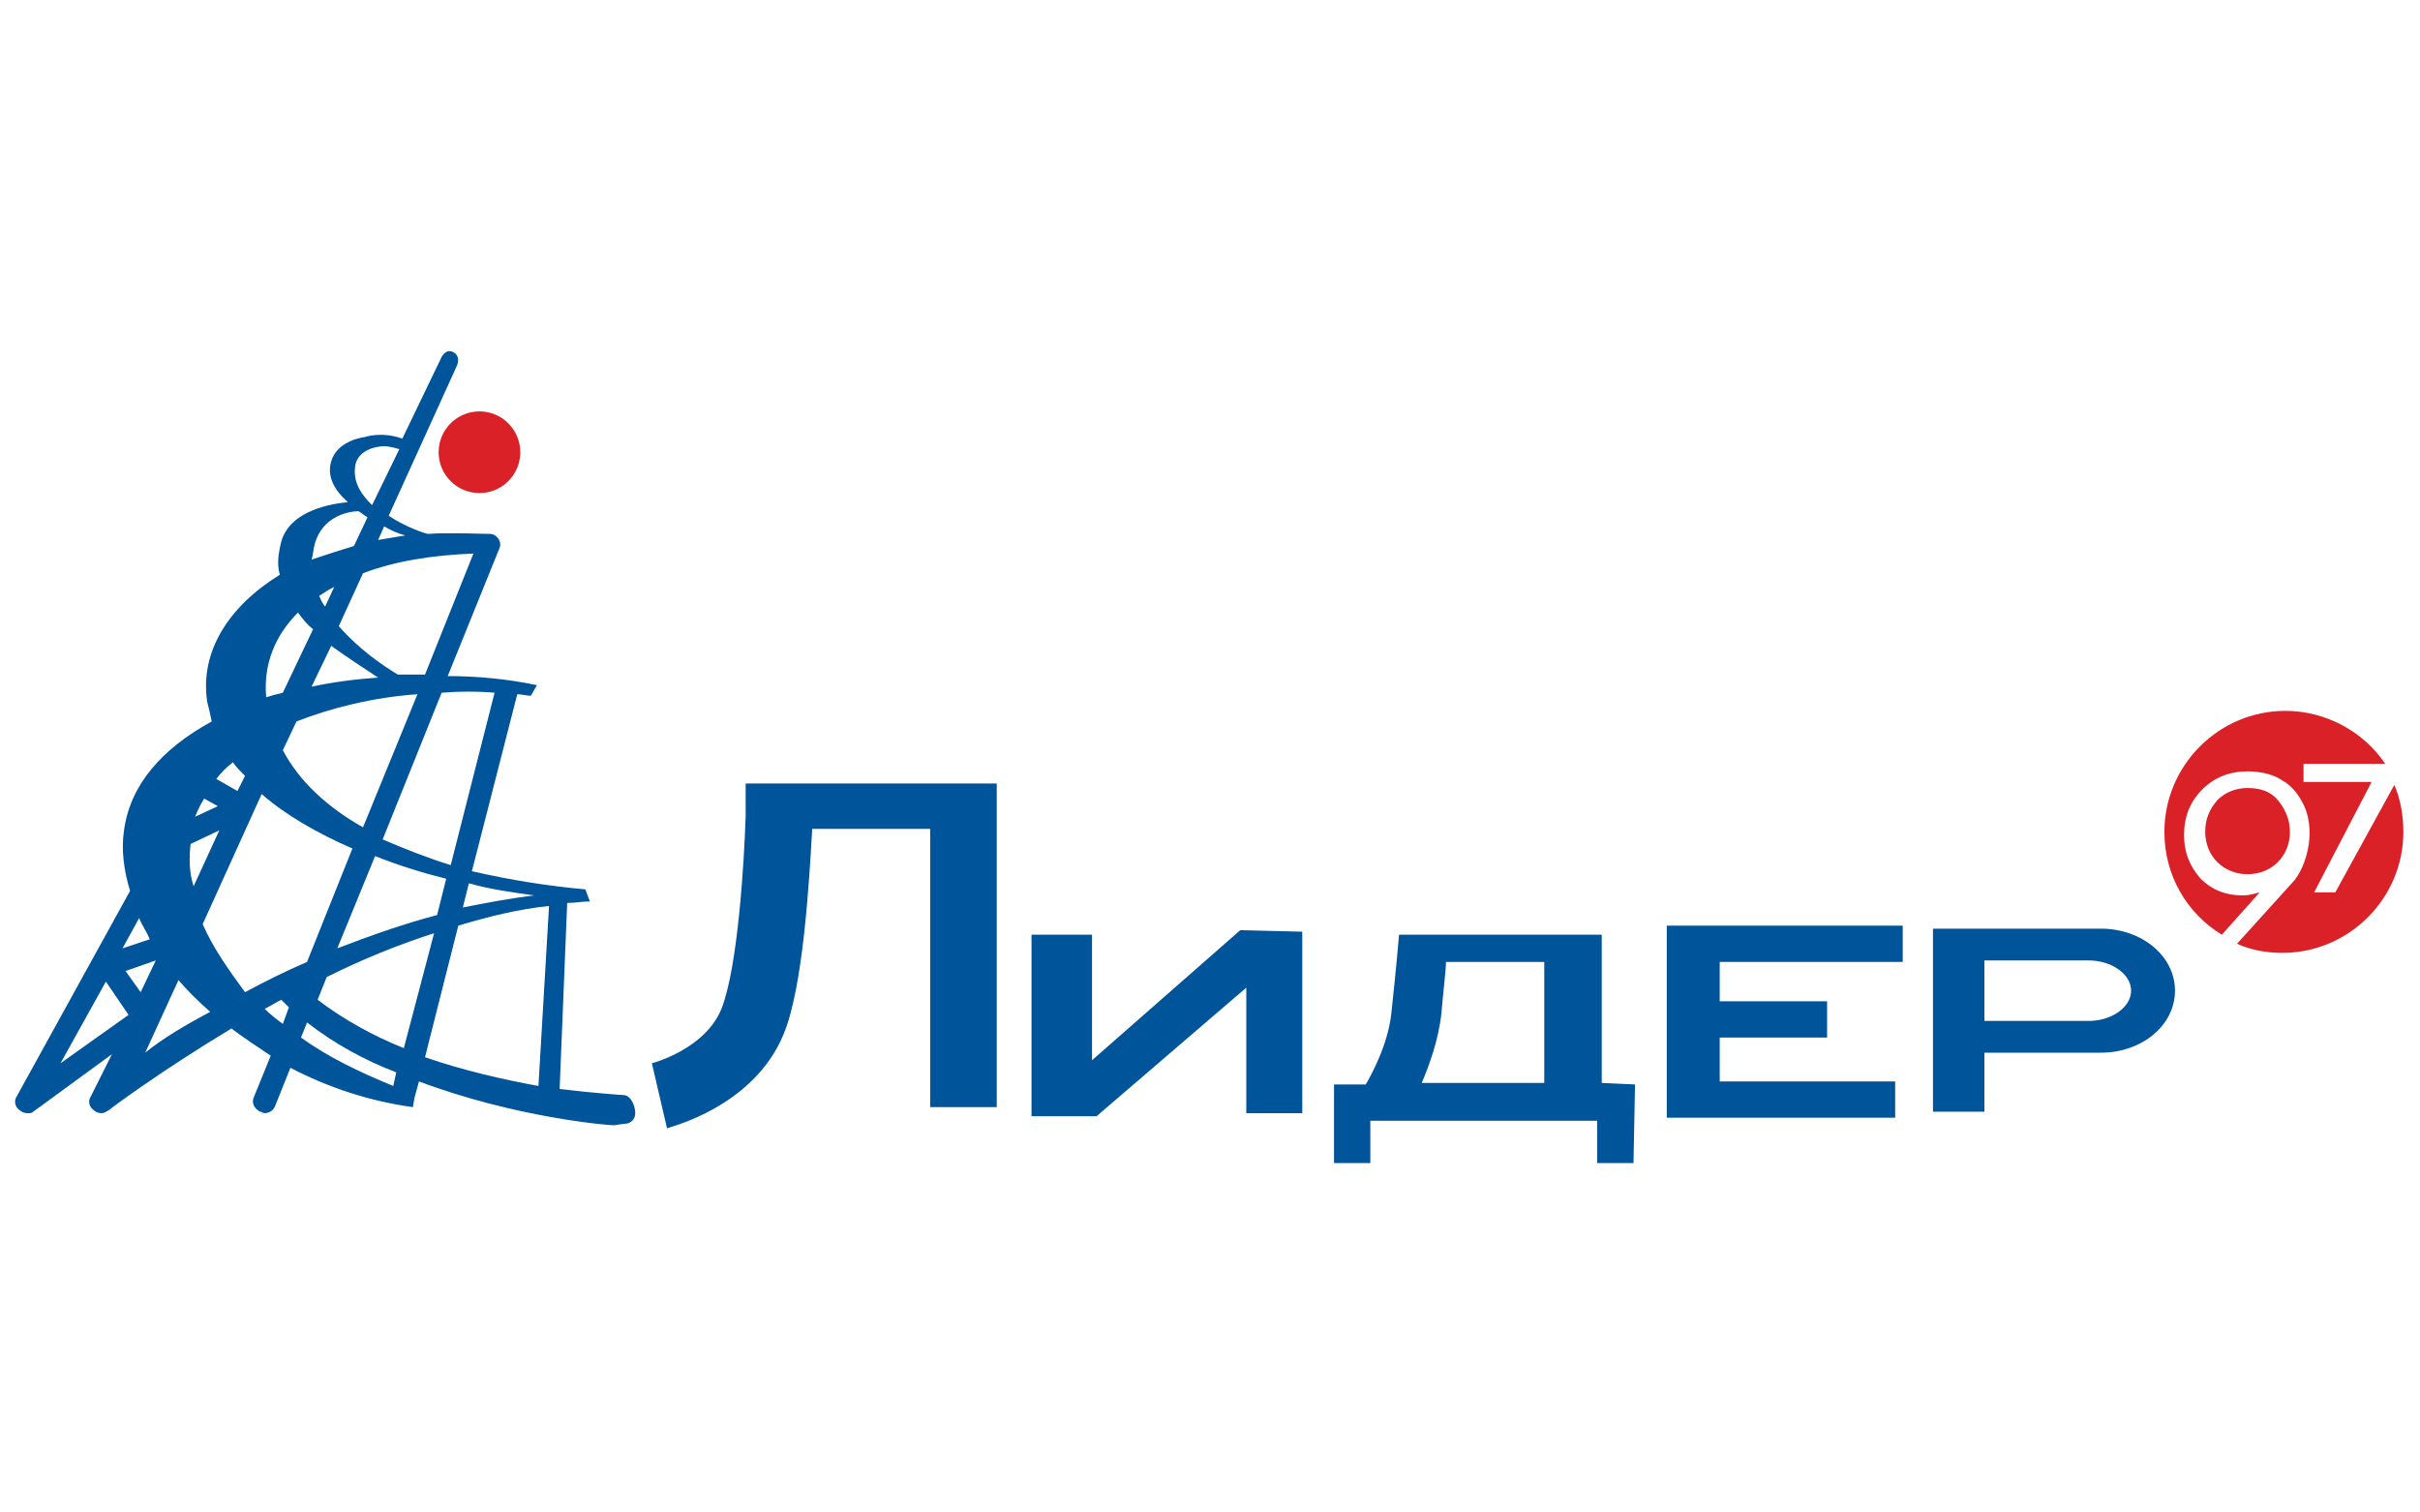 <?xml version="1.0" encoding="utf-8"?>
<!-- Generator: Adobe Illustrator 24.0.1, SVG Export Plug-In . SVG Version: 6.00 Build 0)  -->
<svg version="1.1" id="Layer_1" xmlns="http://www.w3.org/2000/svg" xmlns:xlink="http://www.w3.org/1999/xlink" x="0px" y="0px"
	 viewBox="0 0 160 100" style="enable-background:new 0 0 160 100;" xml:space="preserve">
<style type="text/css">
	.st0{fill:#005499;}
	.st1{fill:#DA2128;}
</style>
<g>
	<path class="st0" d="M105.9,71.6v-9.8H92.5l-0.1,1.1c0,0-0.1,1.2-0.4,4c-0.2,2.1-1.3,4.1-1.7,4.8h-2.1v5.2h2.4v-2.8h15l0,2.8l2.4,0
		l0.1-5.2L105.9,71.6L105.9,71.6z M95.3,67c0.1-1.3,0.3-2.8,0.3-3.4h6.5v8H94C94.5,70.4,95.1,68.8,95.3,67z M113.7,63.6v2.6h7.1v2.4
		h-7.1v2.9h11.6v2.4h-15.1V61.2h15.6v2.4L113.7,63.6L113.7,63.6z M131.2,73.5h-3.4V61.4h11.1c2.7,0,4.9,1.8,4.9,4.1
		c0,2.3-2.2,4.1-4.9,4.1h-7.7V73.5z M131.2,67.5h6.9c1.5,0,2.8-0.9,2.8-2c0-1.1-1.3-2-2.8-2h-6.9V67.5z M44.1,74.6l-1-4.3
		c0,0,3.5-0.9,4.6-3.6c1.1-2.8,1.5-9.8,1.6-12.7l0-2.2h16.6v21.4h-4.4V54.8h-7.8c-0.2,3.5-0.6,10.5-1.9,13.6
		C49.8,73.2,44.3,74.5,44.1,74.6z M72.5,73.8h-4.3v-12h4v8.3l9.8-8.6l4.1,0.1v12h-3.7v-8.3L72.5,73.8z"/>
	<g>
		<path class="st1" d="M154.4,59l-1.4,0l3.8-7.3h-4.5v-1.2h5.4c-1.4-2.1-3.9-3.5-6.6-3.5c-4.4,0-8,3.6-8,8c0,2.9,1.5,5.4,3.8,6.8
			l2.5-2.8c-0.4,0.1-0.7,0.2-1.1,0.2c-1.2,0-2.1-0.4-2.8-1.1c-0.7-0.8-1.1-1.7-1.1-2.9c0-1.2,0.4-2.2,1.2-3c0.8-0.8,1.8-1.2,3-1.2
			c0.9,0,1.7,0.2,2.3,0.6c0.7,0.4,1.1,1,1.4,1.6c0.3,0.6,0.4,1.3,0.4,1.9c0,0.9-0.3,2.2-1,3.1l-3.8,4.2c0.9,0.4,1.9,0.6,3,0.6
			c4.4,0,8-3.6,8-8c0-1.1-0.2-2.2-0.6-3.1L154.4,59z"/>
		<path class="st1" d="M148.6,52.1c-0.8,0-1.5,0.3-2,0.8c-0.5,0.6-0.8,1.2-0.8,2.1c0,0.8,0.3,1.5,0.8,2c0.5,0.5,1.2,0.8,2,0.8
			c0.8,0,1.5-0.3,2-0.8c0.5-0.5,0.8-1.2,0.8-2c0-0.8-0.3-1.5-0.8-2.1C150.1,52.3,149.4,52.1,148.6,52.1z"/>
	</g>
	<path class="st0" d="M41.2,72.4c0,0-1.7-0.1-4.2-0.4l0.5-12.3c0.5,0,1-0.1,1.5-0.1l-0.3-0.8c-2.3-0.2-4.9-0.6-7.5-1.2l3-11.7
		c0.3,0,0.6,0.1,0.9,0.1l0.4-0.7c-1.9-0.4-3.9-0.6-5.9-0.6l3.4-8.4c0.1-0.2,0.1-0.4,0-0.6c0,0-0.2-0.4-0.6-0.4c-0.4,0-2.9-0.1-4.1,0
		c-0.1,0-1.4-0.4-2.6-1.2l4.5-9.9c0,0,0.3-0.6-0.2-0.9c-0.5-0.3-0.8,0.3-0.8,0.3l-2.6,5.4c-1.4-0.5-2.5-0.1-2.5-0.1
		s-1.8,0.2-2.2,1.6c-0.3,1,0.2,1.9,1.1,2.7c-1,0.1-3.8,0.5-4.4,2.6c-0.2,0.8-0.3,1.5-0.1,2.2c-3.4,2.1-5.3,5.1-4.8,8.4
		c0.1,0.4,0.2,0.8,0.3,1.3c-3.3,1.8-5.4,4.2-5.8,7.2c-0.2,1.3,0,2.7,0.4,4L1.1,72.5c-0.2,0.3-0.1,0.7,0.2,0.9
		c0.1,0.1,0.3,0.2,0.5,0.2c0.2,0,0.3,0,0.4-0.1l5.2-3.8L6,72.5c-0.2,0.3-0.1,0.7,0.2,0.9c0.1,0.1,0.3,0.2,0.5,0.2
		c0.2,0,0.3-0.1,0.5-0.2c0.1-0.1,3.3-2.5,8.1-5.4c0.8,0.6,1.7,1.2,2.6,1.8l-1.1,2.7c-0.2,0.4,0,0.8,0.4,1c0.1,0,0.2,0.1,0.3,0.1
		c0.3,0,0.6-0.2,0.7-0.5l1-2.5c2.5,1.3,5.2,2.2,8.1,2.6l0.1-0.6l0.3-1.1c6.4,2.4,12.5,2.9,12.9,2.9c0,0,0.6-0.1,0.7-0.1
		c0.4,0,0.7-0.3,0.7-0.7C42,73.1,41.7,72.4,41.2,72.4z M35.3,59.2c-1.6,0.2-3.2,0.5-4.7,0.8l0.4-1.6C32.4,58.8,33.9,59,35.3,59.2z
		 M32.7,45.8l-2.9,11.4c-1.6-0.5-3.1-1.1-4.5-1.7l3.9-9.7C30.4,45.7,31.6,45.7,32.7,45.8z M21.9,42.7c1.1,0.8,2.2,1.5,3.1,2.1
		c-1.5,0.1-3,0.3-4.4,0.6L21.9,42.7z M21.1,39.4c0.3-0.2,0.6-0.4,1-0.6l-0.6,1.3C21.3,39.9,21.2,39.6,21.1,39.4z M27.6,45.9L24,54.7
		c-2.3-1.3-4.2-3-5.3-5.1l0.9-1.9C21.9,46.8,24.7,46.1,27.6,45.9z M24.8,56.6c1.5,0.6,3.1,1.1,4.7,1.5l-0.6,2.4
		c-2.3,0.6-4.5,1.4-6.6,2.2L24.8,56.6z M31.3,36.6l-3.2,8c-0.6,0-1.2,0-1.8,0c-1-0.6-2.6-1.7-3.9-3.2l1.6-3.5
		C26.1,37.1,28.6,36.7,31.3,36.6z M26.8,35.4c-0.6,0.1-1.2,0.2-1.8,0.3l0.4-0.9C25.9,35.1,26.4,35.3,26.8,35.4z M23.5,30.7
		c0.3-1.2,1.9-1.2,1.9-1.2s0.4,0,1,0.2l-1.8,3.7C23.8,32.6,23.3,31.8,23.5,30.7z M20.8,36c0.5-1.9,2.3-2.2,2.9-2.2
		c0.2,0.1,0.4,0.3,0.6,0.4l-0.9,1.9c-1,0.3-1.9,0.6-2.8,0.9C20.7,36.7,20.7,36.4,20.8,36z M19.7,40.5c0.3,0.4,0.6,0.8,1,1.1l-2,4.2
		c-0.4,0.1-0.8,0.2-1.1,0.3C17.4,43.9,18.2,42,19.7,40.5z M15.4,50.4c0.2,0.3,0.5,0.6,0.8,0.9l-0.5,1l-1.4-0.8
		C14.6,51.1,15,50.7,15.4,50.4z M13.5,52.8l0.9,0.5L12.9,54C13.1,53.5,13.3,53.1,13.5,52.8z M12.6,55.8l1.9-0.9l-1.7,3.7
		C12.5,57.7,12.5,56.7,12.6,55.8z M9.2,60.7c0.2,0.5,0.5,0.9,0.7,1.4l-1.8,0.6L9.2,60.7z M4,70.3l3-5.4l1.5,2.2L4,70.3z M8.3,64.2
		l2-0.7l-1,2.1L8.3,64.2z M9.6,69.6l2.2-4.8c0.6,0.7,1.3,1.4,2.1,2.1C12.2,67.8,10.7,68.7,9.6,69.6z M13.4,61.1l3.9-8.6
		c1.6,1.4,3.7,2.6,6,3.6l-3,7.5c-1.4,0.6-2.8,1.3-4.1,2C15.1,64.1,14.1,62.7,13.4,61.1z M18.7,67.7c-0.4-0.3-0.8-0.6-1.2-1
		c0.4-0.2,0.7-0.4,1.1-0.6c0.2,0.2,0.3,0.3,0.5,0.5L18.7,67.7z M26,71.8c-2.2-0.9-4.3-1.9-6.1-3.2l0.4-1c1.8,1.4,3.8,2.5,5.9,3.3
		L26,71.8z M26.7,69.3c-2-0.8-4-1.9-5.7-3.2l0.6-1.5c2.2-1.1,4.6-2.1,7.1-2.9L26.7,69.3z M30.3,61.2c2-0.6,4-1.1,6-1.3l-0.7,11.9
		c-2.2-0.4-4.9-1-7.5-1.9L30.3,61.2z"/>
	<circle class="st1" cx="31.7" cy="29.9" r="2.7"/>
</g>
</svg>
